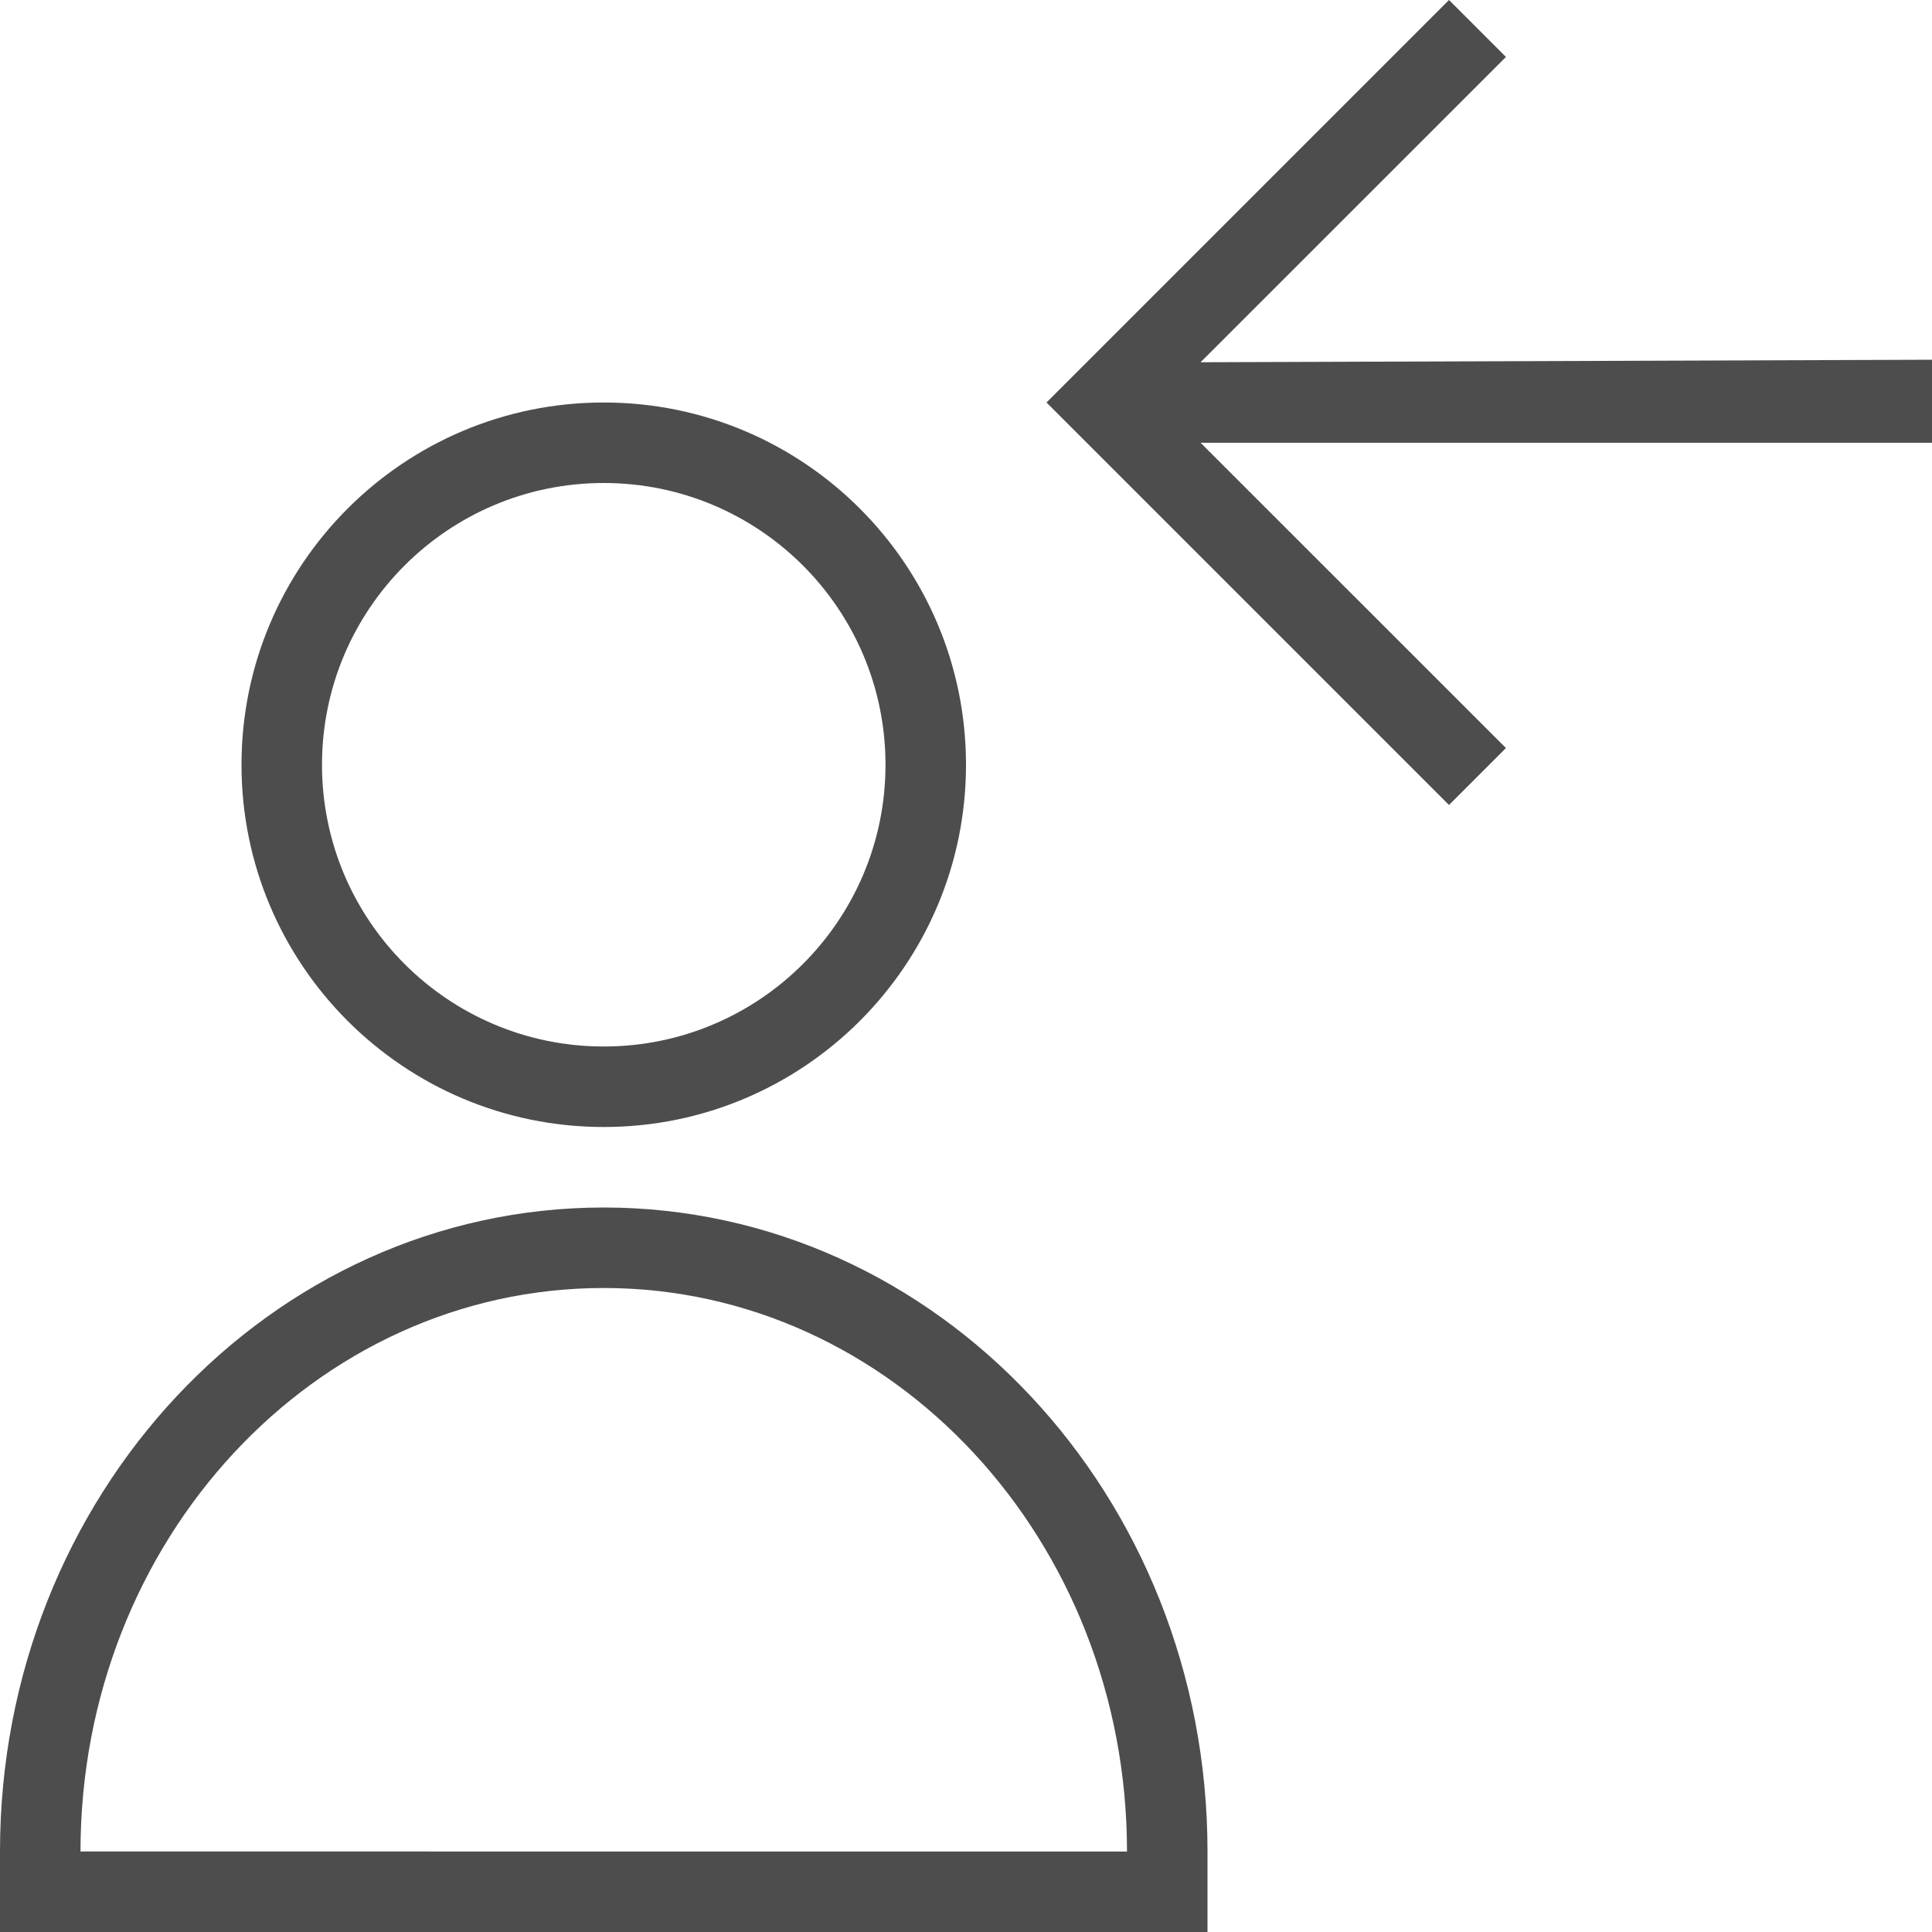 <?xml version="1.0" encoding="UTF-8" standalone="no"?>
<svg
   viewBox="0 0 19.2 19.2"
   version="1.1"
   id="svg54"
   sodipodi:docname="system-switch-user.svg"
   width="19.2"
   height="19.2"
   inkscape:version="1.2.2 (b0a8486541, 2022-12-01)"
   xmlns:inkscape="http://www.inkscape.org/namespaces/inkscape"
   xmlns:sodipodi="http://sodipodi.sourceforge.net/DTD/sodipodi-0.dtd"
   xmlns="http://www.w3.org/2000/svg"
   xmlns:svg="http://www.w3.org/2000/svg">
  <sodipodi:namedview
     id="namedview56"
     pagecolor="#ffffff"
     bordercolor="#000000"
     borderopacity="0.25"
     inkscape:showpageshadow="2"
     inkscape:pageopacity="0.0"
     inkscape:pagecheckerboard="0"
     inkscape:deskcolor="#d1d1d1"
     showgrid="false"
     inkscape:zoom="25.75"
     inkscape:cx="9.592233"
     inkscape:cy="8.6601942"
     inkscape:window-width="1920"
     inkscape:window-height="1032"
     inkscape:window-x="0"
     inkscape:window-y="22"
     inkscape:window-maximized="1"
     inkscape:current-layer="svg54" />
  <defs
     id="defs3051">
    <style
       type="text/css"
       id="current-color-scheme">
      .ColorScheme-Text {
        color:#4d4d4d;
      }
      </style>
  </defs>
  <path
     style="fill:currentColor;fill-opacity:1;stroke:none;stroke-width:0.8"
     d="M 14.4,0 11.2,3.2 10.4,4 14.4,8 14.966,7.434 11.931,4.4 H 19.2 V 3.575 L 11.931,3.6 14.966,0.566 Z M 6,4 C 4.012,4 2.4,5.612 2.4,7.6 2.4,9.588 4.012,11.2 6,11.2 7.988,11.2 9.6,9.588 9.6,7.6 9.6,5.612 7.988,4 6,4 Z M 6,4.8 C 7.546,4.8 8.8,6.054 8.8,7.6 8.8,9.146 7.546,10.4 6,10.4 4.454,10.4 3.2,9.146 3.2,7.6 3.2,6.054 4.454,4.8 6,4.8 Z M 6,12 c -3.314,0 -6,2.865 -6,6.4 v 0.8 H 12 V 18.4 C 12,14.865 9.314,12 6,12 Z m 0,0.8 c 2.872,0 5.2,2.507 5.2,5.6 H 0.8 c 0,-3.093 2.328,-5.6 5.2,-5.6 z"
     class="ColorScheme-Text"
     id="path52" />
</svg>
